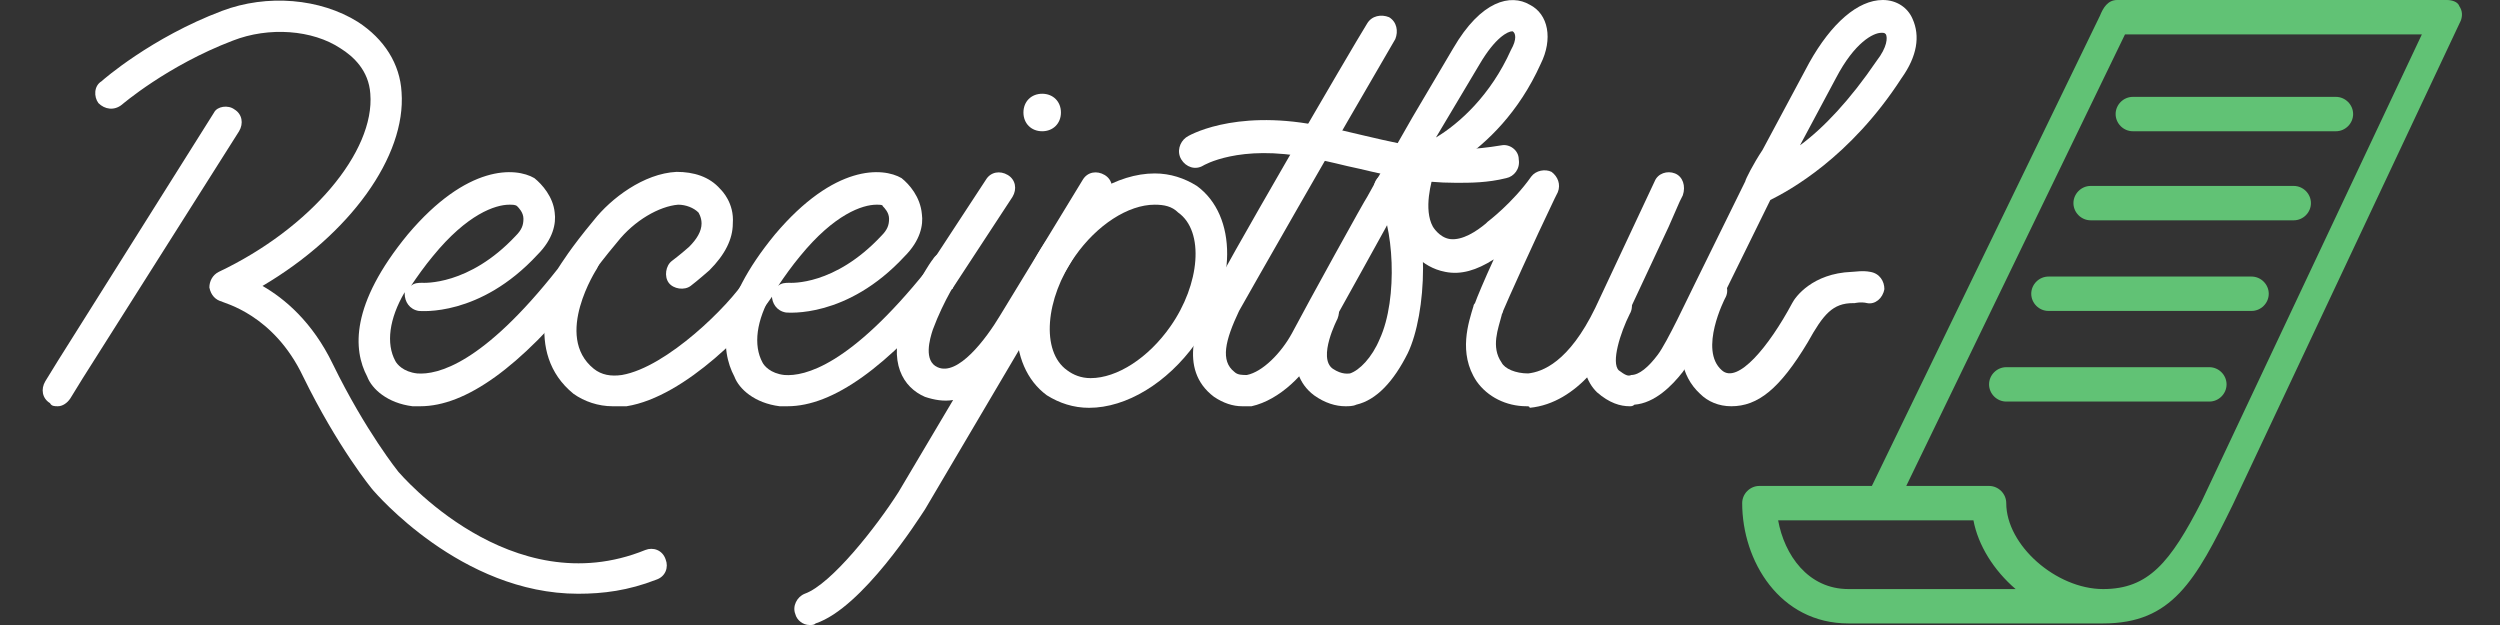 <?xml version="1.0" encoding="utf-8"?>
<!-- Generator: Adobe Illustrator 18.0.0, SVG Export Plug-In . SVG Version: 6.00 Build 0)  -->
<!DOCTYPE svg PUBLIC "-//W3C//DTD SVG 1.1//EN" "http://www.w3.org/Graphics/SVG/1.1/DTD/svg11.dtd">
<svg version="1.1" id="Layer_1" xmlns="http://www.w3.org/2000/svg" xmlns:xlink="http://www.w3.org/1999/xlink" x="0px" y="0px"
	 viewBox="0 0 160 40" enable-background="new 0 0 160 40" xml:space="preserve">
<rect x="0" y="0" width="160" height="40" fill="#333333" stroke="none"/>
<g>
	<g>
		<g>
			<path fill="#61C275" d="M157.3,1.3c0.2-0.6-0.2-1-0.6-1c0,0,0,0,0,0c0,0,0,0-0.1,0h-21c0,0-0.1,0-0.1,0c0,0-0.1,0-0.1,0
				c-0.4,0-0.6,0.5-0.9,1l-14.6,30.1h-7.3c-0.4,0-0.8,0.4-0.8,0.8c0,3.6,2.3,7.4,6.5,7.4h16.3c4.1,0,5.6-2.3,8.1-7.4L157.3,1.3z
				 M118.3,38c-2.9,0-4.5-2.4-4.8-4.9h13c0.3,1.9,1.6,3.7,3.3,4.9H118.3z M141.1,32.2c-1.9,3.8-3.3,5.8-6.5,5.8
				c-3.2,0-6.5-3-6.5-5.8c0-0.5-0.4-0.8-0.8-0.8h-5.7L135.8,2h19.5L141.1,32.2z"/>
			<path fill="#61C275" d="M134.6,39.9h-16.3c-4.4,0-6.8-4-6.8-7.7c0-0.6,0.5-1.1,1.1-1.1h7.2L134.4,1c0.2-0.5,0.5-1,1.1-1
				c0,0,0.1,0,0.1,0l21,0c0.3,0,0.7,0.1,0.8,0.4c0.2,0.3,0.2,0.6,0.1,0.9l-14.6,31C140.5,37.2,139,39.9,134.6,39.9z M112.6,31.7
				c-0.3,0-0.5,0.2-0.5,0.5c0,3.5,2.2,7.1,6.2,7.1h16.3c3.9,0,5.3-2.1,7.9-7.3l14.6-30.9c0-0.1,0.1-0.3,0-0.4
				c-0.1-0.1-0.2-0.2-0.4-0.2l-0.1,0l-21,0l-0.1,0l-0.1,0c-0.2,0-0.3,0.2-0.5,0.7l-0.1,0.2l-14.7,30.3H112.6z M134.6,38.3
				c-3.3,0-6.8-3.1-6.8-6c0-0.3-0.2-0.5-0.5-0.5h-6.1l14.5-30h20.1l-14.5,30.7C139.3,36.4,137.8,38.3,134.6,38.3z M122,31.1h5.3
				c0.6,0,1.1,0.5,1.1,1.1c0,2.7,3.2,5.5,6.2,5.5c2.9,0,4.3-1.7,6.3-5.6l14.1-29.9H136L122,31.1z M130.6,38.3h-12.3
				c-3.1,0-4.8-2.6-5.1-5.2l0-0.3h13.6l0,0.2c0.3,1.7,1.5,3.5,3.2,4.8L130.6,38.3z M113.8,33.3c0.4,2.2,1.9,4.4,4.5,4.4H129
				c-1.4-1.2-2.4-2.8-2.7-4.4H113.8z"/>
		</g>
		<g>
			<path fill="#61C275" d="M149.5,6.4h-13c-0.4,0-0.8,0.4-0.8,0.8s0.4,0.8,0.8,0.8h13c0.4,0,0.8-0.4,0.8-0.8S149.9,6.4,149.5,6.4z"
				/>
			<path fill="#61C275" d="M149.5,8.4h-13c-0.6,0-1.1-0.5-1.1-1.1s0.5-1.1,1.1-1.1h13c0.6,0,1.1,0.5,1.1,1.1S150.1,8.4,149.5,8.4z
				 M136.5,6.7c-0.3,0-0.5,0.2-0.5,0.5s0.2,0.5,0.5,0.5h13c0.3,0,0.5-0.2,0.5-0.5s-0.2-0.5-0.5-0.5H136.5z"/>
		</g>
		<g>
			<path fill="#61C275" d="M133.8,13.9h13c0.4,0,0.8-0.4,0.8-0.8c0-0.5-0.4-0.8-0.8-0.8h-13c-0.4,0-0.8,0.4-0.8,0.8
				C133,13.5,133.3,13.9,133.8,13.9z"/>
			<path fill="#61C275" d="M146.8,14.1h-13c-0.6,0-1.1-0.5-1.1-1.1c0-0.6,0.5-1.1,1.1-1.1h13c0.6,0,1.1,0.5,1.1,1.1
				C147.9,13.6,147.4,14.1,146.8,14.1z M133.8,12.5c-0.3,0-0.5,0.2-0.5,0.5s0.2,0.5,0.5,0.5h13c0.3,0,0.5-0.2,0.5-0.5
				s-0.2-0.5-0.5-0.5H133.8z"/>
		</g>
		<g>
			<path fill="#61C275" d="M131.1,19.6h13c0.4,0,0.8-0.4,0.8-0.8s-0.4-0.8-0.8-0.8h-13c-0.4,0-0.8,0.4-0.8,0.8
				S130.6,19.6,131.1,19.6z"/>
			<path fill="#61C275" d="M144.1,19.9h-13c-0.6,0-1.1-0.5-1.1-1.1c0-0.6,0.5-1.1,1.1-1.1h13c0.6,0,1.1,0.5,1.1,1.1
				C145.2,19.4,144.7,19.9,144.1,19.9z M131.1,18.3c-0.3,0-0.5,0.2-0.5,0.5c0,0.3,0.2,0.5,0.5,0.5h13c0.3,0,0.5-0.2,0.5-0.5
				c0-0.3-0.2-0.5-0.5-0.5H131.1z"/>
		</g>
		<g>
			<path fill="#61C275" d="M128.4,25.4h13c0.4,0,0.8-0.4,0.8-0.8c0-0.5-0.4-0.8-0.8-0.8h-13c-0.4,0-0.8,0.4-0.8,0.8
				C127.6,25,127.9,25.4,128.4,25.4z"/>
			<path fill="#61C275" d="M141.4,25.7h-13c-0.6,0-1.1-0.5-1.1-1.1c0-0.6,0.5-1.1,1.1-1.1h13c0.6,0,1.1,0.5,1.1,1.1
				C142.5,25.2,142,25.7,141.4,25.7z M128.4,24c-0.3,0-0.5,0.2-0.5,0.5c0,0.3,0.2,0.5,0.5,0.5h13c0.3,0,0.5-0.2,0.5-0.5
				c0-0.3-0.2-0.5-0.5-0.5H128.4z"/>
		</g>
	</g>
	<g>
		<g>
			<polyline fill="#FFFFFF" points="14.5,7.8 4.5,23.7 3.7,25 			"/>
			<path fill="#FFFFFF" d="M3.7,26c-0.2,0-0.4,0-0.5-0.2c-0.5-0.3-0.6-0.9-0.3-1.4l0.8-1.3l10-15.9C13.9,6.8,14.6,6.7,15,7
				c0.5,0.3,0.6,0.9,0.3,1.4l-10,15.8l-0.8,1.3C4.3,25.8,4,26,3.7,26z"/>
		</g>
		<path fill="#FFFFFF" d="M37,38c-7.5,0-13-6.5-13.1-6.6c-0.1-0.1-2.3-2.8-4.5-7.3c-1.9-4-5.1-4.7-5.2-4.8c-0.4-0.1-0.7-0.4-0.8-0.9
			c0-0.4,0.2-0.8,0.6-1C19.9,14.6,24,9.7,23.7,6c-0.1-1.5-1.1-2.4-1.9-2.9c-1.8-1.2-4.6-1.4-6.9-0.5c-4.2,1.6-7.1,4.1-7.1,4.1
			C7.3,7.1,6.7,7,6.3,6.6C6,6.2,6,5.5,6.5,5.2c0.1-0.1,3.2-2.8,7.7-4.5c2.9-1.1,6.3-0.8,8.7,0.7c1.7,1.1,2.7,2.7,2.8,4.5
			C26,10,22.4,15,16.8,18.3c1.4,0.8,3.2,2.3,4.5,5c2.1,4.3,4.2,6.9,4.2,6.9c0.1,0.1,7.2,8.5,15.8,5c0.5-0.2,1.1,0,1.3,0.6
			c0.2,0.5,0,1.1-0.6,1.3C40.2,37.8,38.6,38,37,38z"/>
		<path fill="#FFFFFF" d="M26.9,26c-0.2,0-0.3,0-0.5,0c-1.6-0.2-2.6-1.1-2.9-1.9c-0.9-1.7-1.1-4.6,2.6-9.1c3.8-4.5,6.9-4.3,8.1-3.6
			c0.5,0.4,1.2,1.2,1.3,2.2c0.1,0.7-0.1,1.7-1.1,2.7c-3.7,4-7.5,3.6-7.6,3.6c-0.6-0.1-0.9-0.6-0.9-1.1c0,0,0,0,0-0.1
			c-1,1.7-1.2,3.3-0.6,4.4c0.1,0.2,0.5,0.7,1.4,0.8c1.3,0.1,4.2-0.6,9-6.7c0.2-0.3,0.8-1.3,2.3-3.1c1.1-1.4,3.2-3,5.3-3.1
			c1.1,0,2.1,0.3,2.8,1.1c0.1,0.1,0.9,0.9,0.8,2.2c0,1-0.5,2-1.5,3c0,0,0,0,0,0c0,0-0.8,0.7-1.2,1c-0.4,0.3-1.1,0.2-1.4-0.2
			c-0.3-0.4-0.2-1.1,0.2-1.4c0.4-0.3,1-0.8,1.1-0.9c0.5-0.5,0.8-1,0.8-1.5c0-0.4-0.2-0.7-0.2-0.7c-0.3-0.3-0.8-0.5-1.3-0.5
			c-1.2,0.1-2.8,1-3.9,2.4c-1.6,1.9-2.1,2.8-2.1,2.8c0,0.1-0.1,0.1-0.1,0.2C33.3,23.5,29.8,26,26.9,26z M32.6,13.1
			c-0.9,0-2.7,0.6-4.9,3.3c-0.5,0.6-1,1.3-1.4,1.9c0.2-0.2,0.5-0.2,0.7-0.2c0.1,0,3,0.2,6-3c0,0,0,0,0,0c0.4-0.4,0.5-0.7,0.5-1.1
			c0-0.4-0.3-0.7-0.4-0.8C33,13.1,32.8,13.1,32.6,13.1z"/>
		<path fill="#FFFFFF" d="M39.2,26c-0.9,0-1.8-0.3-2.5-0.8c-3.2-2.6-1.6-7.1-0.2-9.1c0.3-0.5,0.9-0.6,1.4-0.3
			c0.5,0.3,0.6,0.9,0.3,1.4l0,0c0,0-2.8,4.3-0.2,6.4c0.5,0.4,1.1,0.5,1.8,0.4c2.9-0.5,6.9-4.5,7.9-6.1c0.3-0.5,0.9-0.6,1.4-0.3
			c0.5,0.3,0.6,0.9,0.3,1.4c-1.2,1.8-5.5,6.4-9.3,7C39.8,26,39.5,26,39.2,26z"/>
		<path fill="#FFFFFF" d="M50.4,26c-0.2,0-0.3,0-0.5,0c-1.6-0.2-2.6-1.1-2.9-1.9c-0.9-1.7-1.1-4.6,2.6-9.1c3.8-4.5,6.9-4.3,8.1-3.6
			c0.5,0.4,1.2,1.2,1.3,2.3c0.1,0.7-0.1,1.7-1.1,2.7c-3.7,4-7.5,3.6-7.6,3.6c-0.6-0.1-0.9-0.6-0.9-1.1c0,0,0,0,0-0.1
			c-1,1.7-1.2,3.3-0.6,4.4c0.1,0.2,0.5,0.7,1.4,0.8c1.3,0.1,4.2-0.6,9.1-6.7l3.8-5.8c0.3-0.5,0.9-0.6,1.4-0.3
			c0.5,0.3,0.6,0.9,0.3,1.4l-3.8,5.8c0,0,0,0.1-0.1,0.1C56.8,23.5,53.3,26,50.4,26z M56.1,13.1c-0.9,0-2.7,0.6-4.9,3.3
			c-0.5,0.6-1,1.3-1.4,1.9c0.2-0.2,0.5-0.2,0.7-0.2c0.1,0,2.9,0.2,5.9-3c0,0,0,0,0,0c0.4-0.4,0.5-0.7,0.5-1.1c0-0.4-0.3-0.7-0.4-0.8
			C56.5,13.1,56.3,13.1,56.1,13.1z"/>
		<path fill="#FFFFFF" d="M51.8,40c-0.4,0-0.8-0.3-0.9-0.7c-0.2-0.5,0.1-1.1,0.6-1.3c1.7-0.6,4.6-4.3,6-6.5l3.5-5.9
			c-0.6,0.1-1.2,0-1.8-0.2c-1.4-0.6-2.4-2.2-1.4-5c0.7-2.1,1.8-3.7,1.9-3.8c0.3-0.5,0.9-0.6,1.4-0.3c0.5,0.3,0.6,0.9,0.3,1.4l0,0
			c0,0-1,1.5-1.7,3.4c-0.2,0.6-0.6,2,0.3,2.4c1.3,0.6,3.1-1.8,4-3.3l5.3-8.7c0.3-0.5,0.9-0.6,1.4-0.3c0.5,0.3,0.6,0.9,0.3,1.4
			l-11.8,20c0,0,0,0,0,0c-0.4,0.6-4,6.3-7,7.3C52.1,40,52,40,51.8,40z"/>
		<path fill="#FFFFFF" d="M69.7,26.1c-1,0-1.9-0.3-2.7-0.8c-2.6-1.9-2.6-6.4,0.1-10.1c1.8-2.5,4.4-4.1,6.8-4.1c1,0,1.9,0.3,2.7,0.8
			c2.6,1.9,2.6,6.4-0.1,10.1C74.7,24.5,72.1,26.1,69.7,26.1z M73.9,13.1c-1.7,0-3.7,1.3-5.1,3.3c-1.9,2.7-2.2,6.1-0.5,7.3
			c0.4,0.3,0.9,0.5,1.5,0.5c1.7,0,3.7-1.3,5.1-3.3c1.9-2.7,2.2-6.1,0.5-7.3C75,13.2,74.5,13.1,73.9,13.1z"/>
		<g>
			<ellipse fill="#FFFFFF" cx="66.7" cy="7.2" rx="1.1" ry="1.1"/>
			<path fill="#FFFFFF" d="M66.7,8.4c-0.7,0-1.2-0.5-1.2-1.2s0.5-1.2,1.2-1.2s1.2,0.5,1.2,1.2S67.4,8.4,66.7,8.4z M66.7,6.2
				c-0.5,0-0.9,0.4-0.9,0.9s0.4,0.9,0.9,0.9c0.5,0,0.9-0.4,0.9-0.9S67.2,6.2,66.7,6.2z"/>
		</g>
		<path fill="#FFFFFF" d="M104.3,26c-0.6,0-1.3-0.2-2.1-0.9c-0.6-0.6-1.2-1.7-0.6-3.9c0.3-1.1,0.8-2.1,0.9-2.1
			c0.3-0.5,0.9-0.7,1.4-0.4c0.5,0.3,0.7,0.9,0.4,1.4c-0.6,1.2-1.2,3.1-0.7,3.6c0.4,0.3,0.6,0.4,0.8,0.3c0.5,0,1.1-0.5,1.7-1.3
			c0.6-0.8,1.9-3.6,2.4-4.6l3.2-6.5c0,0,0,0,0,0c0-0.1,0.5-1.1,1.1-2l3-5.6c1.4-2.5,3.1-4,4.7-4c0.9,0,1.6,0.5,1.9,1.2
			c0.5,1.1,0.3,2.4-0.7,3.8c-3.3,5.1-7.2,7.2-8.4,7.8l-3,6.1c-0.2,0.4-1.8,3.8-2.6,4.9c-0.7,0.9-1.8,2-3.1,2.1
			C104.5,26,104.4,26,104.3,26z M120.4,2.1c-0.5,0-1.7,0.6-2.9,2.9l-2.3,4.3c1.5-1.1,3.2-2.9,4.9-5.4c0,0,0,0,0,0
			c0.7-0.9,0.7-1.5,0.6-1.7C120.6,2.1,120.6,2.1,120.4,2.1C120.4,2.1,120.4,2.1,120.4,2.1z"/>
		<path fill="#FFFFFF" d="M110.8,26c-0.8,0-1.5-0.3-2-0.8c-2.6-2.4-0.3-6.9-0.2-7.1c0.3-0.5,0.9-0.7,1.4-0.4
			c0.5,0.3,0.7,0.9,0.4,1.4l0,0c0,0-1.7,3.3-0.2,4.6c1,0.9,3-1.5,4.5-4.3c0.2-0.4,1.3-1.9,3.8-2c0.2,0,0.7-0.1,1.2,0
			c0.6,0.1,0.9,0.6,0.9,1.1c-0.1,0.6-0.6,1-1.1,0.9c-0.4-0.1-0.8,0-0.8,0c0,0-0.1,0-0.1,0c-1.3,0-1.9,0.7-2.9,2.5
			C113.9,24.9,112.5,26,110.8,26z"/>
		<path fill="#FFFFFF" d="M93.2,11.7c-2.3,0-4.1-0.4-6.2-0.9c-1-0.2-2-0.5-3.2-0.7c-4.5-0.9-6.8,0.5-6.8,0.5
			c-0.5,0.3-1.1,0.1-1.4-0.4c-0.3-0.5-0.1-1.1,0.3-1.4c0.1-0.1,3-1.8,8.3-0.8c1.2,0.2,2.3,0.5,3.2,0.7c3,0.7,5.1,1.2,8.7,0.6
			c0.5-0.1,1.1,0.3,1.1,0.9c0.1,0.6-0.3,1.1-0.8,1.2C95.2,11.7,94.1,11.7,93.2,11.7z"/>
		<path fill="#FFFFFF" d="M79.5,26c-0.6,0-1.2-0.2-1.8-0.6c-2.4-1.8-1-4.9-0.3-6.3c0.6-1.4,9.1-16,10.1-17.6
			c0.3-0.5,0.9-0.6,1.4-0.4c0.5,0.3,0.6,0.9,0.4,1.4c-3.8,6.5-9.5,16.5-10,17.4c-0.9,1.9-1.2,3.2-0.3,3.9c0.2,0.2,0.5,0.2,0.8,0.2
			c1-0.2,2.2-1.4,2.9-2.7c1-1.9,4.7-8.6,4.8-8.7l0.5-0.9l2.4-4.2L93,3.1c1.8-3.1,3.7-3.5,4.9-2.8c1.2,0.6,1.5,2.2,0.7,3.8
			c-2.8,6.2-8.1,7.7-8.3,7.8c0,0,0,0-0.1,0l-1,1.7c0,0.1-3.7,6.7-4.8,8.7c-0.8,1.6-2.5,3.3-4.3,3.7C80,26,79.7,26,79.5,26z M96.8,2
			c-0.3,0-1.1,0.4-2.1,2.1l-2.8,4.7c1.5-0.9,3.5-2.7,4.8-5.6C97.1,2.5,97,2.1,96.8,2C96.9,2,96.9,2,96.8,2z"/>
		<path fill="#FFFFFF" d="M86.1,26c-0.6,0-1.3-0.2-2-0.7c-2-1.5-1.1-4.4-0.3-5.9c0.3-0.5,0.9-0.7,1.4-0.4c0.5,0.3,0.6,0.9,0.4,1.4
			c0,0-1.3,2.5-0.3,3.2c0.6,0.4,1,0.3,1.1,0.3c0.6-0.2,1.4-1,1.9-2.2c1.2-2.6,0.9-7.4-0.2-9.1c-0.3-0.5-0.2-1.1,0.3-1.4
			c0.5-0.3,1.1-0.2,1.4,0.3c1.8,2.8,1.5,8.6,0.3,11.1c-0.9,1.8-2,3-3.3,3.3C86.6,26,86.3,26,86.1,26z"/>
		<path fill="#FFFFFF" d="M97.7,26c-1.3,0-2.5-0.6-3.2-1.6c-1.2-1.8-0.5-3.8-0.2-4.8c0-0.1,0.1-0.2,0.1-0.2c0.1-0.3,0.6-1.5,1.2-2.8
			c-1.1,0.7-2.1,1-3.1,0.8c-1.6-0.3-2.4-1.6-2.5-1.8c-1.2-2.1-0.2-4.9-0.1-5.3c0.2-0.5,0.8-0.8,1.3-0.6c0.5,0.2,0.8,0.8,0.6,1.3
			c-0.2,0.6-0.7,2.4-0.1,3.5c0,0,0,0,0,0l0,0c0,0,0.4,0.7,1.1,0.8c0.8,0.1,1.7-0.5,2.3-1c0,0,0,0,0.1-0.1c0,0,1.6-1.2,2.8-2.9
			c0.3-0.4,0.9-0.5,1.3-0.3c0.4,0.3,0.6,0.8,0.4,1.3l-0.2,0.4c-1.3,2.7-3.1,6.7-3.3,7.2c0,0.1-0.1,0.2-0.1,0.3c-0.2,0.8-0.7,2,0,3
			c0.2,0.4,0.9,0.7,1.7,0.7c0.9-0.1,2.6-0.7,4.3-4.2l3.8-8.1c0.2-0.5,0.8-0.7,1.3-0.5c0.5,0.2,0.7,0.8,0.5,1.4l-0.2,0.4l-0.7,1.6
			l-2.9,6.2c-0.9,1.9-2.9,5.1-6,5.4C97.9,26,97.8,26,97.7,26z"/>
	</g>
</g>
</svg>

